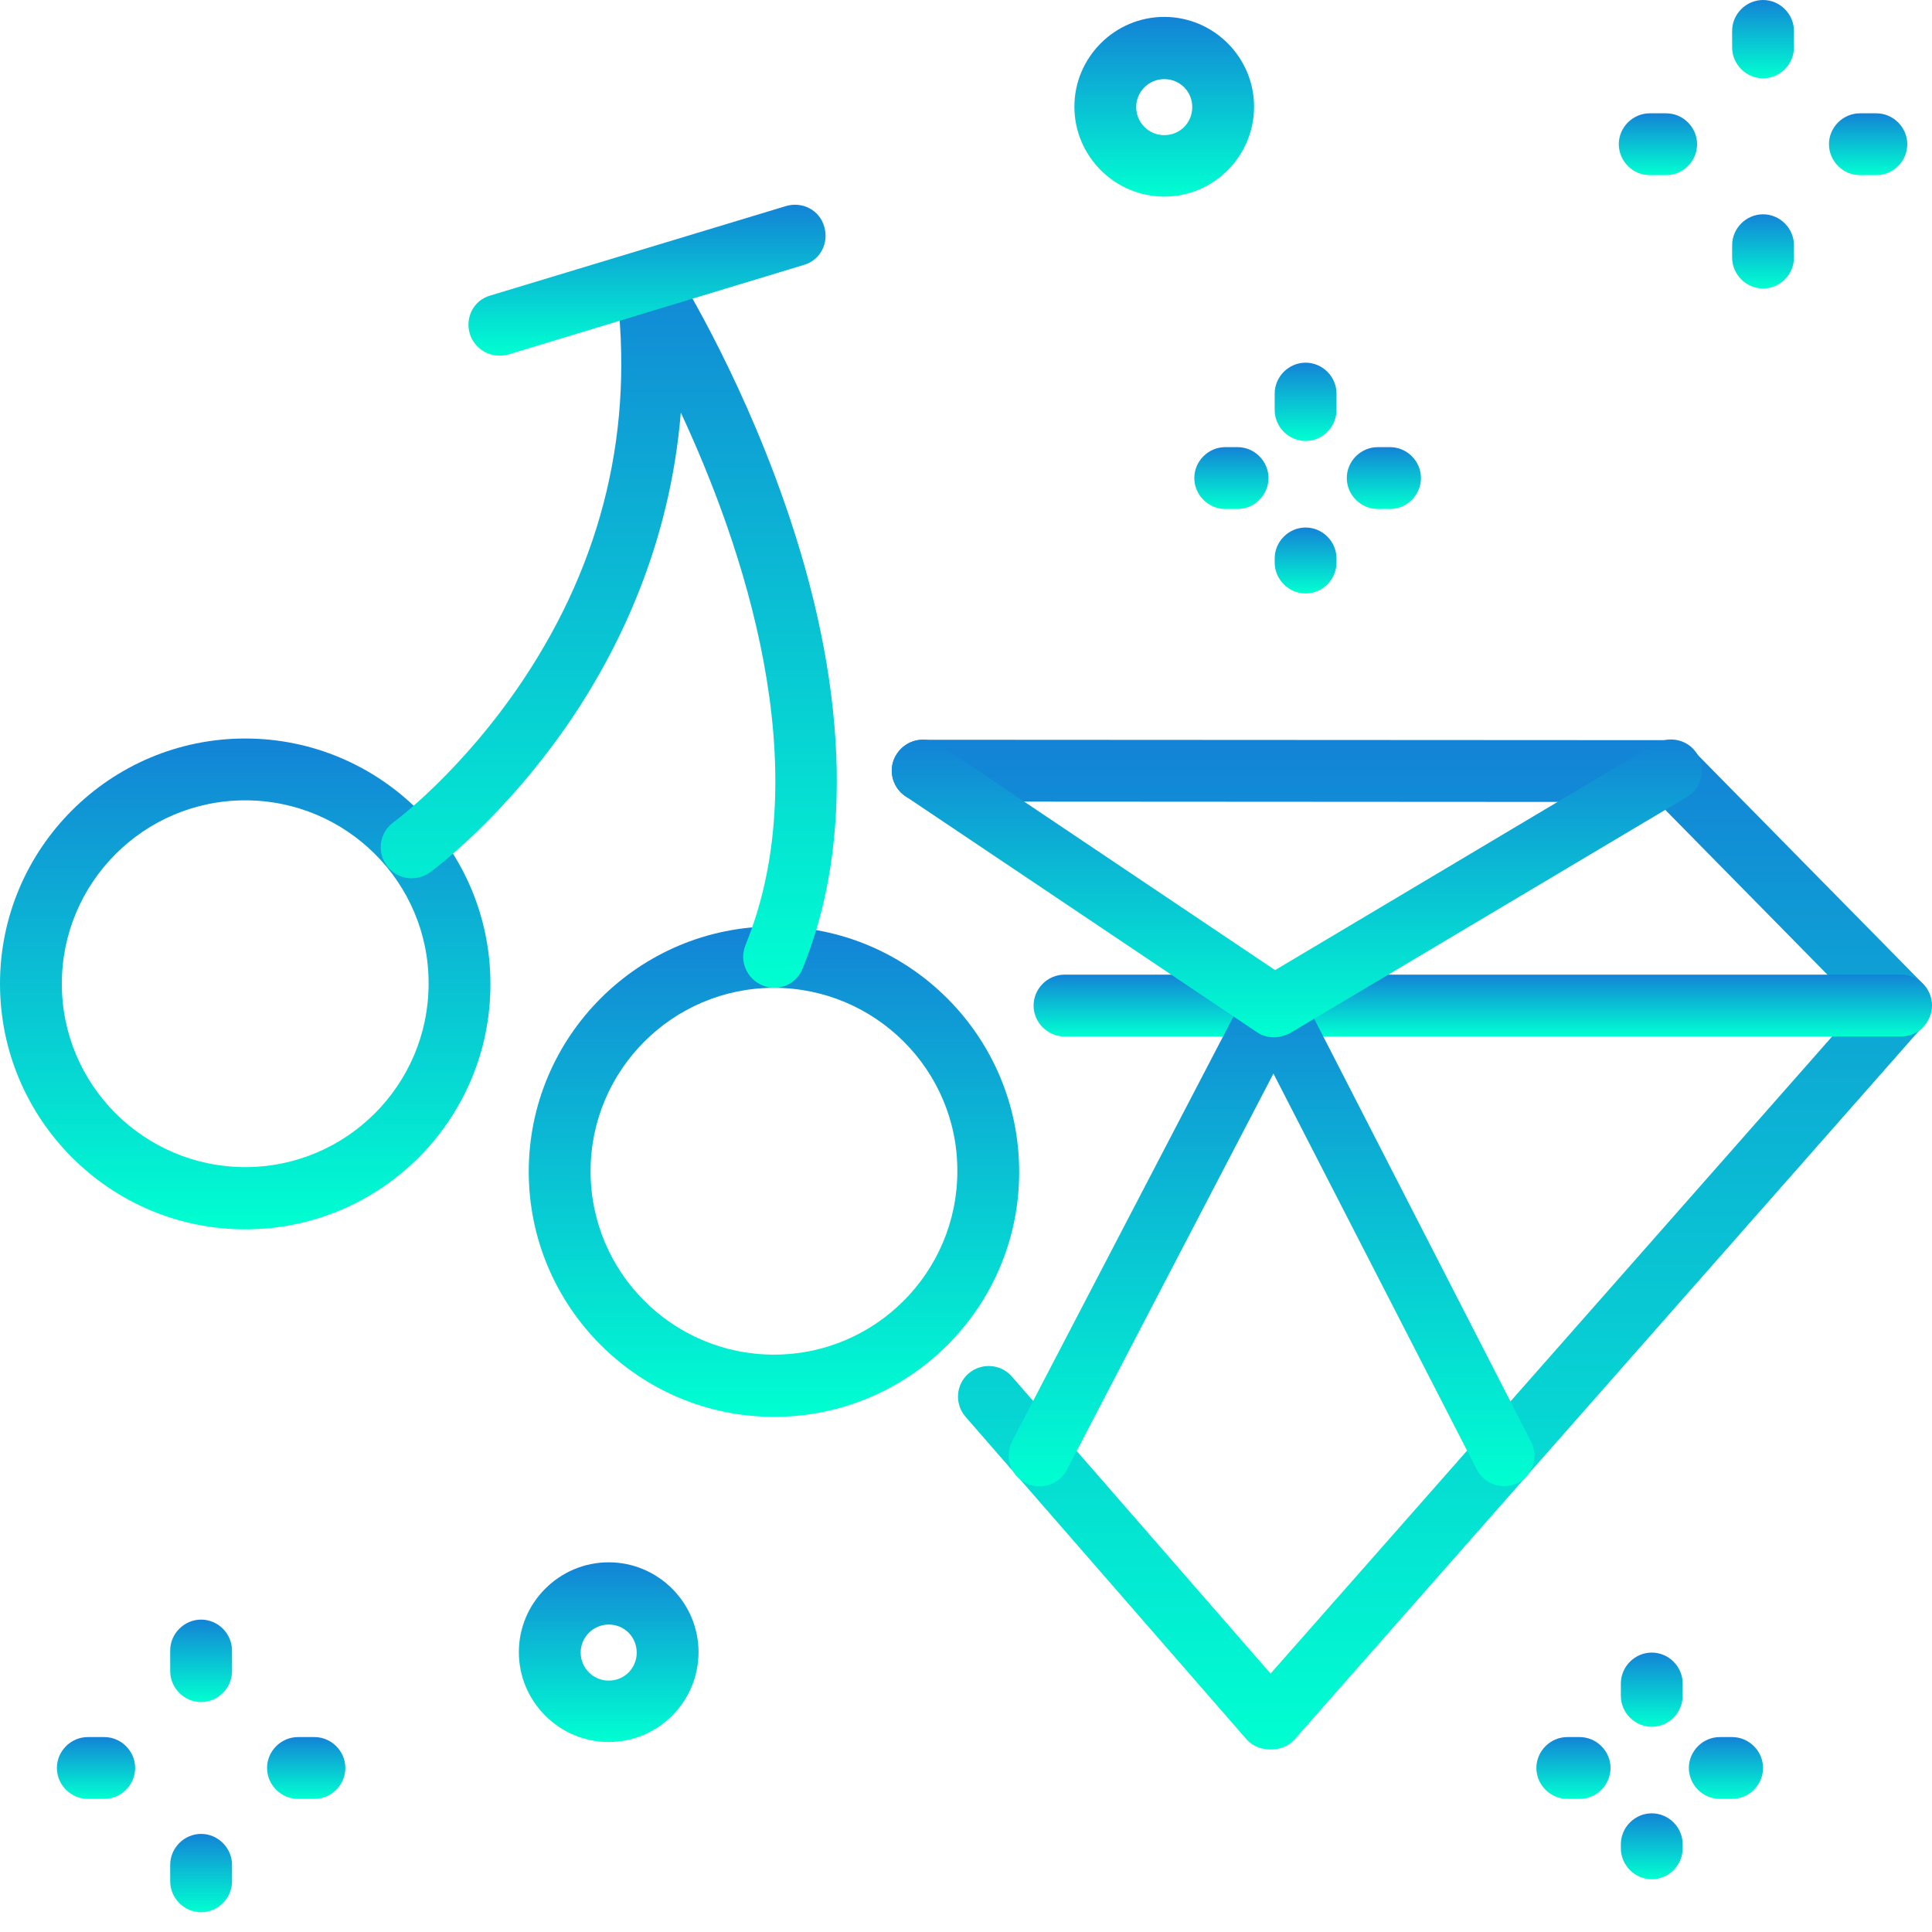 <svg width="75" height="75" viewBox="0 0 75 75" fill="none" xmlns="http://www.w3.org/2000/svg">
<path d="M49.323 67.913C48.971 67.913 48.651 67.801 48.411 67.545L37.484 55.002C37.052 54.506 37.1 53.754 37.596 53.322C38.092 52.89 38.86 52.938 39.292 53.45L49.323 64.969L72.152 39.068L64.345 31.133L35.82 31.116C35.164 31.116 34.62 30.589 34.62 29.917C34.62 29.261 35.164 28.717 35.82 28.717L64.841 28.733C65.161 28.733 65.465 28.861 65.689 29.085L74.632 38.172C75.08 38.62 75.096 39.34 74.68 39.804L50.235 67.545C49.995 67.801 49.675 67.913 49.323 67.913Z" fill="url(#paint0_linear)"/>
<path d="M73.8 40.236H41.324C40.668 40.236 40.124 39.692 40.124 39.036C40.124 38.38 40.668 37.836 41.324 37.836H73.8C74.456 37.836 75 38.38 75 39.036C75 39.692 74.456 40.236 73.8 40.236Z" fill="url(#paint1_linear)"/>
<path d="M58.394 57.69C57.962 57.69 57.53 57.45 57.322 57.034L49.435 41.676L41.42 57.05C41.116 57.642 40.396 57.866 39.804 57.562C39.212 57.258 38.988 56.538 39.292 55.946L48.379 38.508C48.587 38.108 49.003 37.852 49.435 37.852C49.883 37.852 50.299 38.124 50.491 38.524L59.434 55.962C59.738 56.554 59.498 57.274 58.906 57.578C58.762 57.642 58.57 57.69 58.394 57.69Z" fill="url(#paint2_linear)"/>
<path d="M49.451 40.268C49.211 40.268 48.987 40.204 48.779 40.06L35.148 30.909C34.604 30.541 34.444 29.789 34.828 29.245C35.196 28.701 35.948 28.541 36.492 28.925L49.499 37.66L64.249 28.877C64.825 28.541 65.561 28.717 65.897 29.293C66.233 29.869 66.057 30.605 65.481 30.941L50.075 40.108C49.883 40.204 49.659 40.268 49.451 40.268Z" fill="url(#paint3_linear)"/>
<path d="M9.519 47.723C4.272 47.723 0 43.451 0 38.188C0 32.941 4.272 28.669 9.519 28.669C14.766 28.669 19.038 32.941 19.038 38.188C19.054 43.451 14.782 47.723 9.519 47.723ZM9.519 31.069C5.583 31.069 2.4 34.268 2.4 38.188C2.4 42.123 5.599 45.307 9.519 45.307C13.455 45.307 16.638 42.108 16.638 38.188C16.654 34.268 13.455 31.069 9.519 31.069Z" fill="url(#paint4_linear)"/>
<path d="M30.045 55.002C24.797 55.002 20.526 50.731 20.526 45.483C20.526 40.236 24.797 35.964 30.045 35.964C35.292 35.964 39.564 40.236 39.564 45.483C39.58 50.731 35.308 55.002 30.045 55.002ZM30.045 38.348C26.109 38.348 22.926 41.548 22.926 45.467C22.926 49.403 26.125 52.587 30.045 52.587C33.98 52.587 37.164 49.387 37.164 45.467C37.18 41.548 33.98 38.348 30.045 38.348Z" fill="url(#paint5_linear)"/>
<path d="M30.045 38.348C29.901 38.348 29.741 38.316 29.597 38.252C28.989 37.996 28.685 37.308 28.941 36.684C31.773 29.757 28.813 21.134 26.429 16.015C26.013 21.118 24.045 25.134 22.222 27.853C19.614 31.725 16.798 33.789 16.686 33.869C16.142 34.253 15.406 34.141 15.006 33.597C14.622 33.053 14.734 32.317 15.278 31.917C15.31 31.901 17.918 29.965 20.286 26.429C23.422 21.742 24.637 16.59 23.918 11.103C23.837 10.543 24.173 10.015 24.701 9.823C25.229 9.631 25.821 9.839 26.125 10.303C26.221 10.463 28.605 14.223 30.429 19.438C32.892 26.445 33.148 32.717 31.165 37.58C30.973 38.076 30.525 38.348 30.045 38.348Z" fill="url(#paint6_linear)"/>
<path d="M19.39 13.807C18.878 13.807 18.398 13.471 18.238 12.959C18.046 12.319 18.398 11.647 19.038 11.471L30.509 8C31.149 7.808 31.821 8.16 31.997 8.8C32.189 9.439 31.837 10.111 31.197 10.287L19.742 13.759C19.614 13.791 19.502 13.807 19.39 13.807Z" fill="url(#paint7_linear)"/>
<path d="M68.441 3.04C67.785 3.04 67.241 2.496 67.241 1.84V1.2C67.241 0.544 67.785 0 68.441 0C69.097 0 69.641 0.544 69.641 1.2V1.84C69.641 2.496 69.097 3.04 68.441 3.04Z" fill="url(#paint8_linear)"/>
<path d="M68.441 11.199C67.785 11.199 67.241 10.655 67.241 9.999V9.519C67.241 8.863 67.785 8.319 68.441 8.319C69.097 8.319 69.641 8.863 69.641 9.519V9.999C69.641 10.655 69.097 11.199 68.441 11.199Z" fill="url(#paint9_linear)"/>
<path d="M64.681 6.799H64.041C63.385 6.799 62.841 6.255 62.841 5.599C62.841 4.943 63.385 4.399 64.041 4.399H64.681C65.337 4.399 65.881 4.943 65.881 5.599C65.881 6.255 65.337 6.799 64.681 6.799Z" fill="url(#paint10_linear)"/>
<path d="M72.84 6.799H72.2C71.544 6.799 71 6.255 71 5.599C71 4.943 71.544 4.399 72.2 4.399H72.84C73.496 4.399 74.04 4.943 74.04 5.599C74.04 6.255 73.496 6.799 72.84 6.799Z" fill="url(#paint11_linear)"/>
<path d="M50.683 17.118C50.027 17.118 49.483 16.574 49.483 15.918V15.278C49.483 14.623 50.027 14.079 50.683 14.079C51.339 14.079 51.883 14.623 51.883 15.278V15.918C51.883 16.574 51.339 17.118 50.683 17.118Z" fill="url(#paint12_linear)"/>
<path d="M50.683 23.038C50.027 23.038 49.483 22.494 49.483 21.838V21.678C49.483 21.022 50.027 20.478 50.683 20.478C51.339 20.478 51.883 21.022 51.883 21.678V21.838C51.883 22.494 51.339 23.038 50.683 23.038Z" fill="url(#paint13_linear)"/>
<path d="M48.043 19.758H47.563C46.907 19.758 46.363 19.214 46.363 18.558C46.363 17.902 46.907 17.358 47.563 17.358H48.043C48.699 17.358 49.243 17.902 49.243 18.558C49.243 19.214 48.699 19.758 48.043 19.758Z" fill="url(#paint14_linear)"/>
<path d="M53.962 19.758H53.482C52.826 19.758 52.282 19.214 52.282 18.558C52.282 17.902 52.826 17.358 53.482 17.358H53.962C54.618 17.358 55.162 17.902 55.162 18.558C55.162 19.214 54.618 19.758 53.962 19.758Z" fill="url(#paint15_linear)"/>
<path d="M64.121 67.033C63.465 67.033 62.921 66.489 62.921 65.833V65.353C62.921 64.697 63.465 64.153 64.121 64.153C64.777 64.153 65.321 64.697 65.321 65.353V65.833C65.321 66.489 64.777 67.033 64.121 67.033Z" fill="url(#paint16_linear)"/>
<path d="M64.121 72.952C63.465 72.952 62.921 72.408 62.921 71.752V71.593C62.921 70.936 63.465 70.393 64.121 70.393C64.777 70.393 65.321 70.936 65.321 71.593V71.752C65.321 72.408 64.777 72.952 64.121 72.952Z" fill="url(#paint17_linear)"/>
<path d="M61.322 69.832H60.842C60.186 69.832 59.642 69.288 59.642 68.632C59.642 67.977 60.186 67.433 60.842 67.433H61.322C61.977 67.433 62.521 67.977 62.521 68.632C62.521 69.288 61.977 69.832 61.322 69.832Z" fill="url(#paint18_linear)"/>
<path d="M67.241 69.832H66.761C66.105 69.832 65.561 69.288 65.561 68.632C65.561 67.977 66.105 67.433 66.761 67.433H67.241C67.897 67.433 68.441 67.977 68.441 68.632C68.441 69.288 67.897 69.832 67.241 69.832Z" fill="url(#paint19_linear)"/>
<path d="M7.807 66.073C7.151 66.073 6.607 65.529 6.607 64.873V64.073C6.607 63.417 7.151 62.873 7.807 62.873C8.463 62.873 9.007 63.417 9.007 64.073V64.873C9.007 65.529 8.463 66.073 7.807 66.073Z" fill="url(#paint20_linear)"/>
<path d="M7.807 74.232C7.151 74.232 6.607 73.688 6.607 73.032V72.392C6.607 71.736 7.151 71.192 7.807 71.192C8.463 71.192 9.007 71.736 9.007 72.392V73.032C9.007 73.688 8.463 74.232 7.807 74.232Z" fill="url(#paint21_linear)"/>
<path d="M4.048 69.832H3.408C2.752 69.832 2.208 69.288 2.208 68.632C2.208 67.977 2.752 67.433 3.408 67.433H4.048C4.704 67.433 5.247 67.977 5.247 68.632C5.247 69.288 4.704 69.832 4.048 69.832Z" fill="url(#paint22_linear)"/>
<path d="M12.207 69.832H11.567C10.911 69.832 10.367 69.288 10.367 68.632C10.367 67.977 10.911 67.433 11.567 67.433H12.207C12.863 67.433 13.407 67.977 13.407 68.632C13.407 69.288 12.863 69.832 12.207 69.832Z" fill="url(#paint23_linear)"/>
<path d="M23.63 67.625C21.71 67.625 20.142 66.057 20.142 64.137C20.142 62.217 21.71 60.649 23.63 60.649C25.549 60.649 27.117 62.217 27.117 64.137C27.117 66.057 25.549 67.625 23.63 67.625ZM23.63 63.065C23.038 63.065 22.542 63.545 22.542 64.153C22.542 64.745 23.021 65.241 23.63 65.241C24.237 65.241 24.717 64.761 24.717 64.153C24.717 63.545 24.237 63.065 23.63 63.065Z" fill="url(#paint24_linear)"/>
<path d="M45.195 7.631C43.275 7.631 41.708 6.063 41.708 4.143C41.708 2.224 43.275 0.656 45.195 0.656C47.115 0.656 48.683 2.224 48.683 4.143C48.683 6.063 47.115 7.631 45.195 7.631ZM45.195 3.071C44.603 3.071 44.107 3.551 44.107 4.159C44.107 4.751 44.587 5.247 45.195 5.247C45.803 5.247 46.283 4.767 46.283 4.159C46.283 3.551 45.803 3.071 45.195 3.071Z" fill="url(#paint25_linear)"/>
<defs>
<linearGradient id="paint0_linear" x1="54.8" y1="28.717" x2="54.8" y2="67.913" gradientUnits="userSpaceOnUse">
<stop stop-color="#1383D6"/>
<stop offset="1" stop-color="#00FFD1"/>
</linearGradient>
<linearGradient id="paint1_linear" x1="57.562" y1="37.836" x2="57.562" y2="40.236" gradientUnits="userSpaceOnUse">
<stop stop-color="#1383D6"/>
<stop offset="1" stop-color="#00FFD1"/>
</linearGradient>
<linearGradient id="paint2_linear" x1="49.361" y1="37.852" x2="49.361" y2="57.697" gradientUnits="userSpaceOnUse">
<stop stop-color="#1383D6"/>
<stop offset="1" stop-color="#00FFD1"/>
</linearGradient>
<linearGradient id="paint3_linear" x1="50.342" y1="28.707" x2="50.342" y2="40.268" gradientUnits="userSpaceOnUse">
<stop stop-color="#1383D6"/>
<stop offset="1" stop-color="#00FFD1"/>
</linearGradient>
<linearGradient id="paint4_linear" x1="9.519" y1="28.669" x2="9.519" y2="47.723" gradientUnits="userSpaceOnUse">
<stop stop-color="#1383D6"/>
<stop offset="1" stop-color="#00FFD1"/>
</linearGradient>
<linearGradient id="paint5_linear" x1="30.045" y1="35.964" x2="30.045" y2="55.002" gradientUnits="userSpaceOnUse">
<stop stop-color="#1383D6"/>
<stop offset="1" stop-color="#00FFD1"/>
</linearGradient>
<linearGradient id="paint6_linear" x1="23.632" y1="9.752" x2="23.632" y2="38.348" gradientUnits="userSpaceOnUse">
<stop stop-color="#1383D6"/>
<stop offset="1" stop-color="#00FFD1"/>
</linearGradient>
<linearGradient id="paint7_linear" x1="25.117" y1="7.947" x2="25.117" y2="13.807" gradientUnits="userSpaceOnUse">
<stop stop-color="#1383D6"/>
<stop offset="1" stop-color="#00FFD1"/>
</linearGradient>
<linearGradient id="paint8_linear" x1="68.441" y1="0" x2="68.441" y2="3.04" gradientUnits="userSpaceOnUse">
<stop stop-color="#1383D6"/>
<stop offset="1" stop-color="#00FFD1"/>
</linearGradient>
<linearGradient id="paint9_linear" x1="68.441" y1="8.319" x2="68.441" y2="11.199" gradientUnits="userSpaceOnUse">
<stop stop-color="#1383D6"/>
<stop offset="1" stop-color="#00FFD1"/>
</linearGradient>
<linearGradient id="paint10_linear" x1="64.361" y1="4.399" x2="64.361" y2="6.799" gradientUnits="userSpaceOnUse">
<stop stop-color="#1383D6"/>
<stop offset="1" stop-color="#00FFD1"/>
</linearGradient>
<linearGradient id="paint11_linear" x1="72.52" y1="4.399" x2="72.52" y2="6.799" gradientUnits="userSpaceOnUse">
<stop stop-color="#1383D6"/>
<stop offset="1" stop-color="#00FFD1"/>
</linearGradient>
<linearGradient id="paint12_linear" x1="50.683" y1="14.079" x2="50.683" y2="17.118" gradientUnits="userSpaceOnUse">
<stop stop-color="#1383D6"/>
<stop offset="1" stop-color="#00FFD1"/>
</linearGradient>
<linearGradient id="paint13_linear" x1="50.683" y1="20.478" x2="50.683" y2="23.038" gradientUnits="userSpaceOnUse">
<stop stop-color="#1383D6"/>
<stop offset="1" stop-color="#00FFD1"/>
</linearGradient>
<linearGradient id="paint14_linear" x1="47.803" y1="17.358" x2="47.803" y2="19.758" gradientUnits="userSpaceOnUse">
<stop stop-color="#1383D6"/>
<stop offset="1" stop-color="#00FFD1"/>
</linearGradient>
<linearGradient id="paint15_linear" x1="53.722" y1="17.358" x2="53.722" y2="19.758" gradientUnits="userSpaceOnUse">
<stop stop-color="#1383D6"/>
<stop offset="1" stop-color="#00FFD1"/>
</linearGradient>
<linearGradient id="paint16_linear" x1="64.121" y1="64.153" x2="64.121" y2="67.033" gradientUnits="userSpaceOnUse">
<stop stop-color="#1383D6"/>
<stop offset="1" stop-color="#00FFD1"/>
</linearGradient>
<linearGradient id="paint17_linear" x1="64.121" y1="70.393" x2="64.121" y2="72.952" gradientUnits="userSpaceOnUse">
<stop stop-color="#1383D6"/>
<stop offset="1" stop-color="#00FFD1"/>
</linearGradient>
<linearGradient id="paint18_linear" x1="61.081" y1="67.433" x2="61.081" y2="69.832" gradientUnits="userSpaceOnUse">
<stop stop-color="#1383D6"/>
<stop offset="1" stop-color="#00FFD1"/>
</linearGradient>
<linearGradient id="paint19_linear" x1="67.001" y1="67.433" x2="67.001" y2="69.832" gradientUnits="userSpaceOnUse">
<stop stop-color="#1383D6"/>
<stop offset="1" stop-color="#00FFD1"/>
</linearGradient>
<linearGradient id="paint20_linear" x1="7.807" y1="62.873" x2="7.807" y2="66.073" gradientUnits="userSpaceOnUse">
<stop stop-color="#1383D6"/>
<stop offset="1" stop-color="#00FFD1"/>
</linearGradient>
<linearGradient id="paint21_linear" x1="7.807" y1="71.192" x2="7.807" y2="74.232" gradientUnits="userSpaceOnUse">
<stop stop-color="#1383D6"/>
<stop offset="1" stop-color="#00FFD1"/>
</linearGradient>
<linearGradient id="paint22_linear" x1="3.728" y1="67.433" x2="3.728" y2="69.832" gradientUnits="userSpaceOnUse">
<stop stop-color="#1383D6"/>
<stop offset="1" stop-color="#00FFD1"/>
</linearGradient>
<linearGradient id="paint23_linear" x1="11.887" y1="67.433" x2="11.887" y2="69.832" gradientUnits="userSpaceOnUse">
<stop stop-color="#1383D6"/>
<stop offset="1" stop-color="#00FFD1"/>
</linearGradient>
<linearGradient id="paint24_linear" x1="23.63" y1="60.649" x2="23.63" y2="67.625" gradientUnits="userSpaceOnUse">
<stop stop-color="#1383D6"/>
<stop offset="1" stop-color="#00FFD1"/>
</linearGradient>
<linearGradient id="paint25_linear" x1="45.195" y1="0.656" x2="45.195" y2="7.631" gradientUnits="userSpaceOnUse">
<stop stop-color="#1383D6"/>
<stop offset="1" stop-color="#00FFD1"/>
</linearGradient>
</defs>
</svg>
